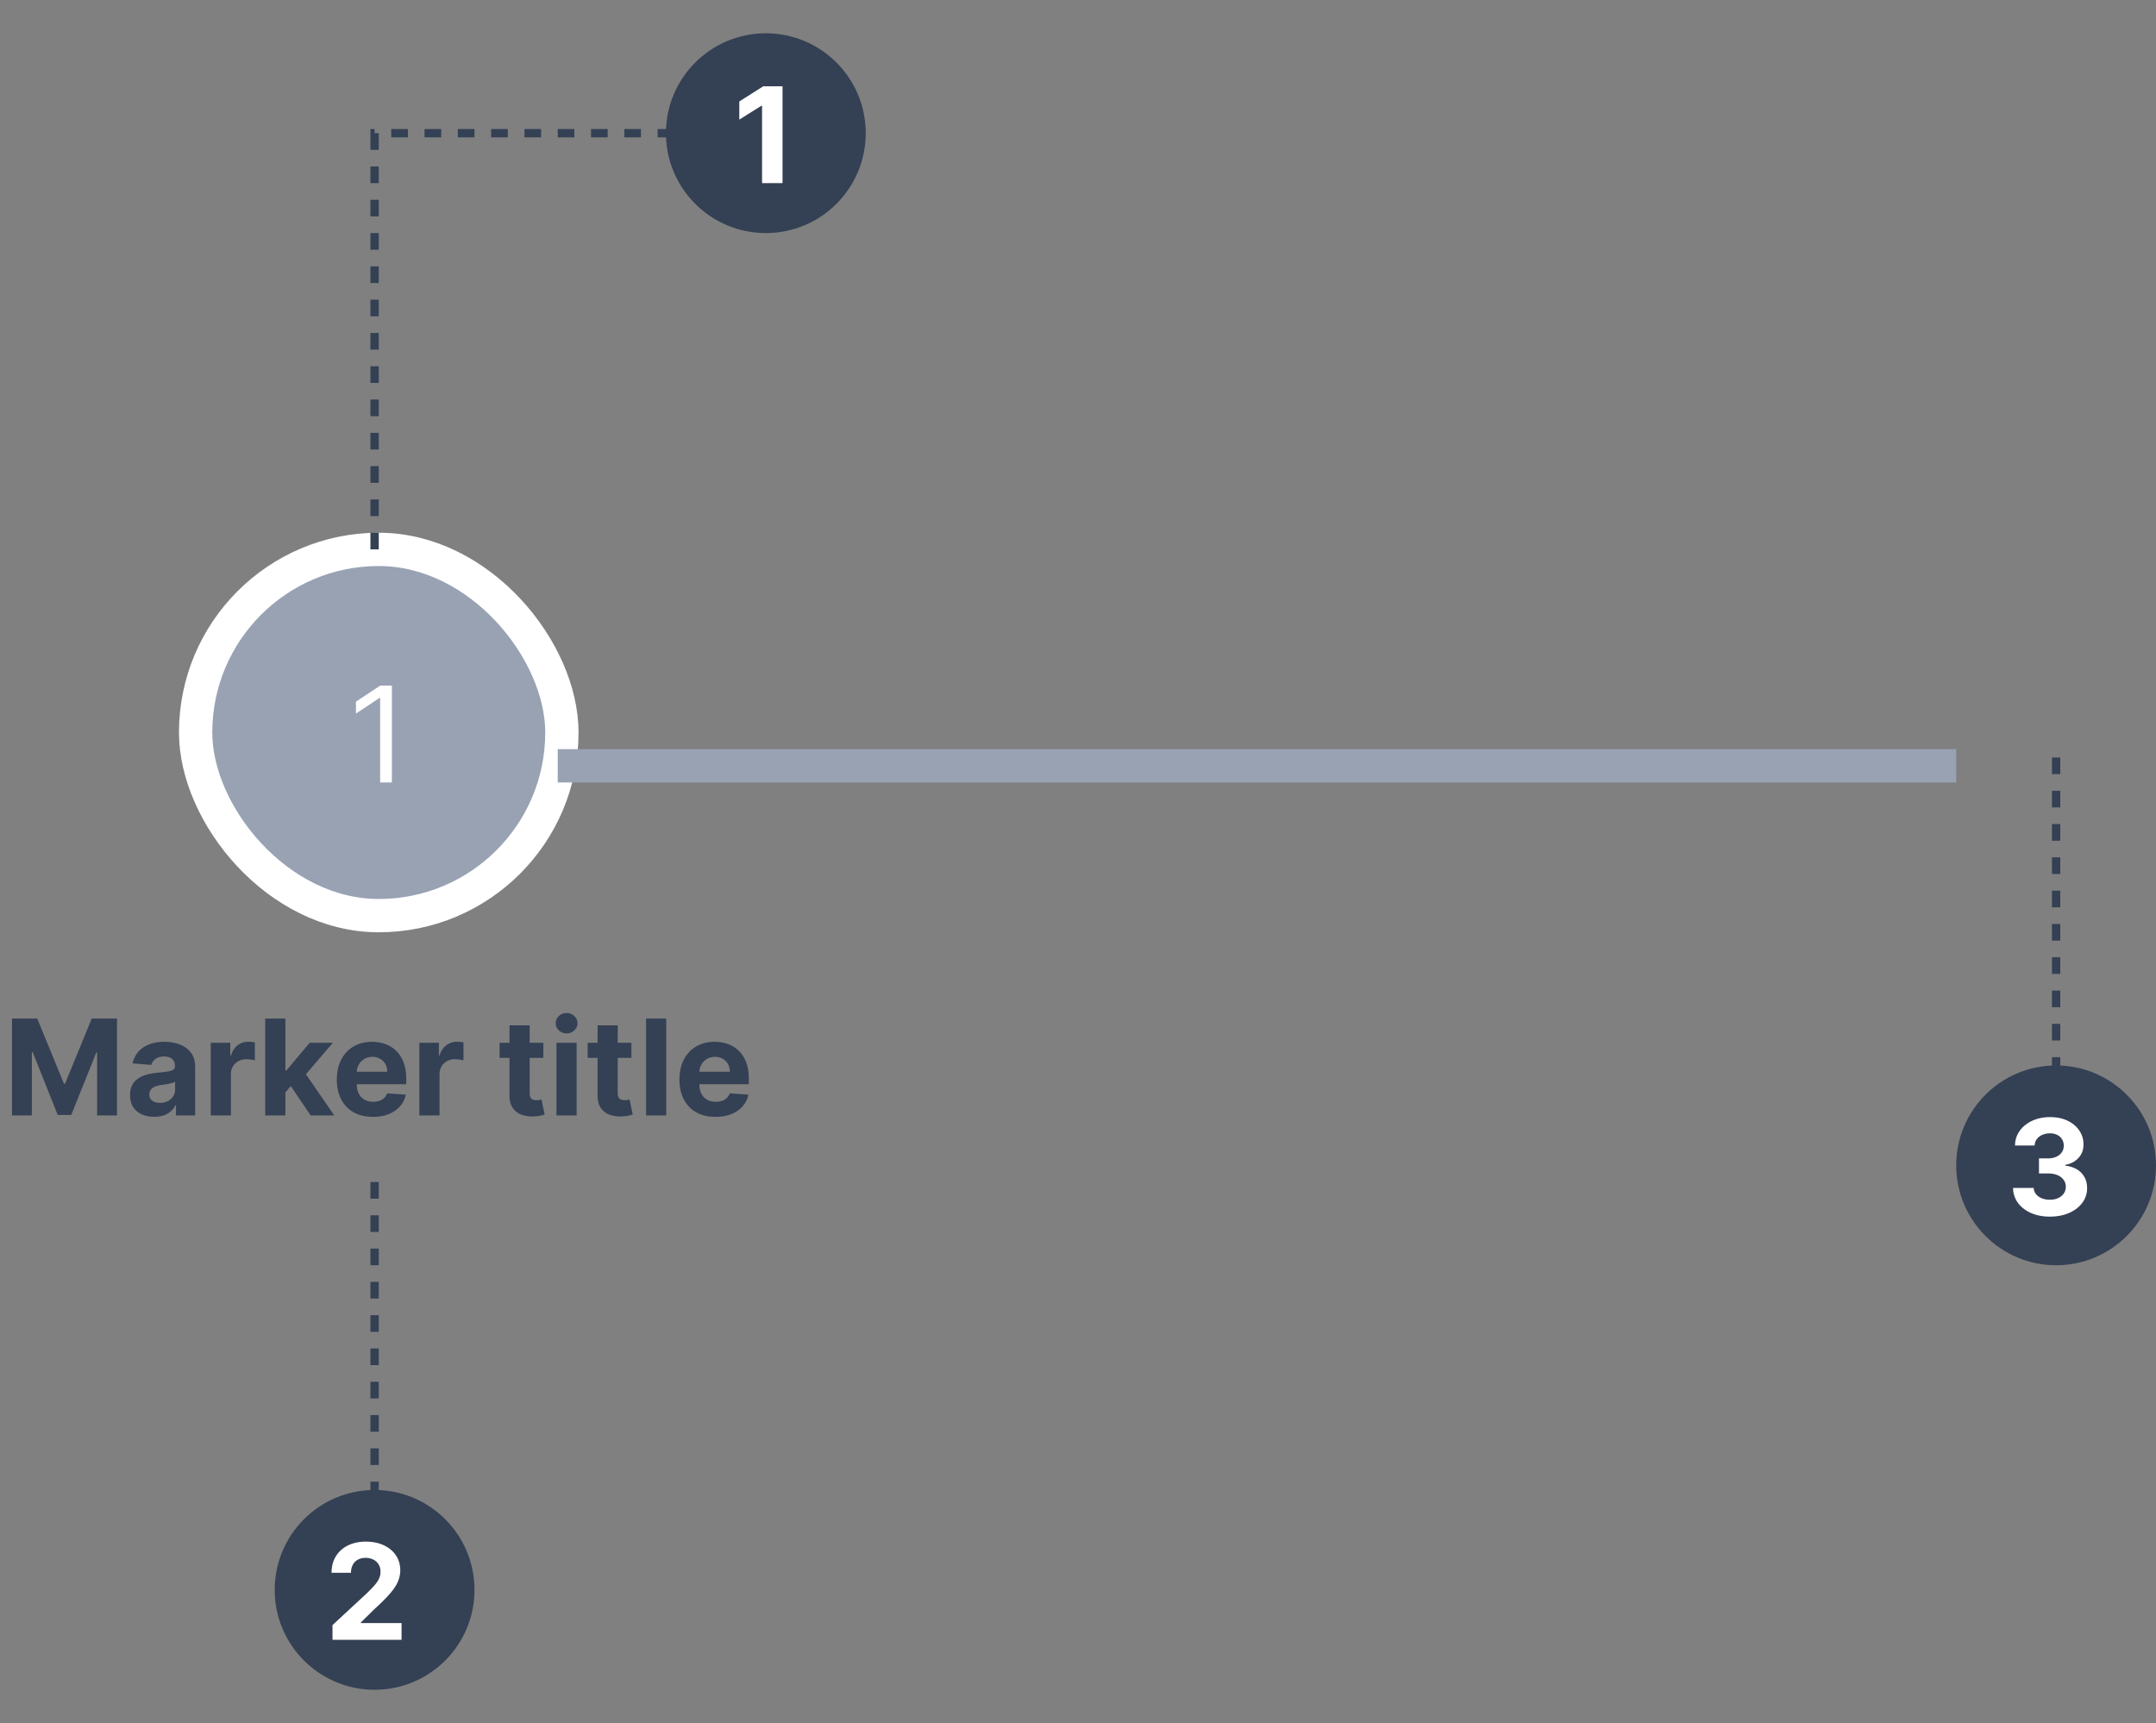 <svg width="259" height="207" viewBox="0 0 259 207" fill="none" xmlns="http://www.w3.org/2000/svg"><rect x="0" y="0" width="259" height="207" fill="#808080" stroke="none"/><rect x="23.5" y="66" width="44" height="44" rx="22" fill="#98A2B3"/><path d="M47.077 82.364V94h-1.41V83.84H45.6l-2.84 1.887v-1.431l2.909-1.932h1.409Z" fill="#fff"/><rect x="23.5" y="66" width="44" height="44" rx="22" stroke="#fff" stroke-width="4"/><path d="M1.441 122.364h3.034l3.205 7.818h.136l3.205-7.818h3.034V134h-2.387v-7.574h-.096l-3.012 7.517H6.935l-3.011-7.545h-.097V134H1.441v-11.636Zm17.084 11.801c-.557 0-1.053-.097-1.489-.29a2.4 2.4 0 0 1-1.034-.869c-.25-.387-.375-.868-.375-1.444 0-.484.09-.892.267-1.221.178-.33.42-.595.727-.796.307-.2.656-.352 1.046-.454a8.04 8.04 0 0 1 1.238-.216c.508-.053.917-.102 1.228-.148.31-.049.536-.121.676-.216a.472.472 0 0 0 .21-.42v-.034c0-.36-.113-.638-.34-.835-.224-.197-.542-.296-.955-.296-.436 0-.782.097-1.04.29a1.332 1.332 0 0 0-.511.716l-2.24-.182a3.06 3.06 0 0 1 .671-1.375c.334-.39.764-.689 1.29-.898.53-.212 1.144-.318 1.841-.318.485 0 .949.057 1.392.171a3.62 3.62 0 0 1 1.188.528c.348.239.623.545.823.92.201.372.302.817.302 1.336V134h-2.296v-1.21h-.068c-.14.272-.328.513-.563.721a2.589 2.589 0 0 1-.846.483 3.49 3.49 0 0 1-1.142.171Zm.693-1.671c.356 0 .67-.07.943-.21a1.67 1.67 0 0 0 .642-.579c.156-.243.233-.518.233-.824v-.926a1.32 1.32 0 0 1-.312.136 5.6 5.6 0 0 1-.438.108 21.7 21.7 0 0 1-.488.085l-.444.063a3.005 3.005 0 0 0-.744.198 1.186 1.186 0 0 0-.494.37.898.898 0 0 0-.176.568c0 .329.119.581.358.756.242.17.549.255.92.255Zm6.1 1.506v-8.727h2.346v1.522h.091c.16-.541.426-.95.801-1.227.375-.28.807-.42 1.296-.42.12 0 .252.007.392.022.14.016.263.036.369.063v2.148a3.105 3.105 0 0 0-.472-.091c-.2-.027-.384-.04-.55-.04a1.94 1.94 0 0 0-.955.233 1.715 1.715 0 0 0-.66.636 1.838 1.838 0 0 0-.238.943V134h-2.42Zm8.74-2.511.005-2.904h.352l2.796-3.312h2.778l-3.755 4.386h-.574l-1.602 1.83ZM31.863 134v-11.636h2.42V134h-2.42Zm5.455 0-2.568-3.801 1.613-1.71 3.79 5.511H37.32Zm7.476.17c-.898 0-1.67-.181-2.318-.545a3.73 3.73 0 0 1-1.49-1.557c-.348-.674-.522-1.471-.522-2.392 0-.898.174-1.685.523-2.364a3.865 3.865 0 0 1 1.471-1.585c.637-.379 1.383-.568 2.24-.568.575 0 1.11.093 1.607.279.5.181.936.456 1.307.823.375.368.667.83.875 1.387.208.553.312 1.2.312 1.943v.665H41.43v-1.5h5.091c0-.349-.076-.658-.227-.926a1.625 1.625 0 0 0-.63-.631 1.802 1.802 0 0 0-.927-.233c-.367 0-.693.085-.977.256a1.8 1.8 0 0 0-.66.676c-.158.28-.24.593-.244.937v1.426c0 .432.08.805.239 1.12.163.314.392.557.687.727.296.17.646.256 1.051.256.27 0 .516-.038.74-.114a1.477 1.477 0 0 0 .938-.898l2.237.148a3.053 3.053 0 0 1-.699 1.409c-.348.398-.799.708-1.352.932-.55.22-1.184.329-1.903.329Zm5.585-.17v-8.727h2.347v1.522h.09c.16-.541.427-.95.802-1.227.375-.28.806-.42 1.295-.42.121 0 .252.007.392.022.14.016.263.036.37.063v2.148a3.105 3.105 0 0 0-.472-.091c-.2-.027-.385-.04-.551-.04a1.94 1.94 0 0 0-.955.233 1.715 1.715 0 0 0-.659.636 1.839 1.839 0 0 0-.239.943V134h-2.42Zm14.892-8.727v1.818h-5.256v-1.818h5.256Zm-4.063-2.091h2.421v8.136c0 .224.034.398.102.523a.569.569 0 0 0 .284.256c.125.049.27.073.432.073.114 0 .227-.009.341-.028l.261-.051.381 1.801a7.108 7.108 0 0 1-.511.131c-.22.053-.487.085-.801.096-.584.023-1.095-.055-1.535-.233a2.14 2.14 0 0 1-1.017-.829c-.242-.375-.361-.849-.358-1.421v-8.454ZM66.85 134v-8.727h2.42V134h-2.42Zm1.216-9.852c-.36 0-.669-.12-.927-.358a1.162 1.162 0 0 1-.38-.87c0-.333.127-.619.38-.858.258-.242.567-.363.927-.363.36 0 .666.121.92.363.258.239.386.525.386.858 0 .338-.128.627-.386.87-.254.238-.56.358-.92.358Zm7.785 1.125v1.818h-5.255v-1.818h5.255Zm-4.062-2.091h2.42v8.136c0 .224.034.398.102.523a.569.569 0 0 0 .284.256c.126.049.27.073.432.073.114 0 .228-.009.341-.028.114-.023.2-.04.262-.051l.38 1.801a7.103 7.103 0 0 1-.511.131 4.08 4.08 0 0 1-.801.096c-.584.023-1.095-.055-1.534-.233a2.14 2.14 0 0 1-1.017-.829c-.243-.375-.362-.849-.358-1.421v-8.454Zm8.247-.818V134h-2.42v-11.636h2.42Zm5.916 11.806c-.898 0-1.67-.181-2.318-.545a3.73 3.73 0 0 1-1.489-1.557c-.348-.674-.523-1.471-.523-2.392 0-.898.175-1.685.523-2.364a3.865 3.865 0 0 1 1.472-1.585c.636-.379 1.382-.568 2.238-.568.576 0 1.112.093 1.608.279.5.181.936.456 1.307.823.375.368.667.83.875 1.387.209.553.313 1.2.313 1.943v.665h-7.37v-1.5h5.091a1.85 1.85 0 0 0-.227-.926 1.624 1.624 0 0 0-.63-.631 1.802 1.802 0 0 0-.927-.233c-.367 0-.693.085-.977.256a1.8 1.8 0 0 0-.66.676c-.158.28-.24.593-.244.937v1.426c0 .432.08.805.24 1.12.162.314.391.557.687.727.295.17.645.256 1.05.256.27 0 .516-.038.74-.114a1.476 1.476 0 0 0 .938-.898l2.238.148a3.054 3.054 0 0 1-.7 1.409c-.348.398-.799.708-1.352.932-.549.22-1.183.329-1.903.329Z" fill="#344054"/><path fill="#98A2B3" d="M67 90h168v4H67z"/><circle cx="45" cy="191" r="12" fill="#344054"/><path d="M39.943 197v-1.773l4.142-3.835c.352-.341.648-.648.887-.92.242-.273.426-.54.55-.802.126-.265.188-.551.188-.858 0-.34-.077-.634-.233-.88a1.533 1.533 0 0 0-.636-.574 2 2 0 0 0-.915-.205c-.356 0-.666.072-.932.216a1.49 1.49 0 0 0-.613.62c-.144.269-.216.589-.216.96H39.83c0-.762.172-1.422.517-1.983a3.45 3.45 0 0 1 1.448-1.301c.622-.307 1.338-.46 2.148-.46.834 0 1.559.147 2.176.443.621.291 1.105.697 1.45 1.216.344.519.516 1.113.516 1.784 0 .439-.087.873-.261 1.301-.17.428-.475.903-.915 1.426-.44.519-1.059 1.142-1.858 1.869l-1.699 1.665v.08h4.887V197h-8.296Z" fill="#fff"/><path d="M45 180v-39" stroke="#344054" stroke-dasharray="2 2"/><circle cx="247" cy="140" r="12" fill="#344054"/><path d="M246.244 146.159c-.848 0-1.604-.146-2.267-.437-.659-.296-1.18-.701-1.562-1.216a3.054 3.054 0 0 1-.585-1.796h2.477c.015.284.108.534.278.75.174.212.406.377.693.495.288.117.612.176.972.176.375 0 .706-.067.994-.199.288-.133.514-.316.676-.551.163-.235.245-.506.245-.813 0-.31-.087-.585-.262-.824a1.666 1.666 0 0 0-.738-.568c-.318-.136-.697-.204-1.137-.204h-1.085v-1.807h1.085c.372 0 .699-.065.983-.193.288-.129.512-.307.671-.534.159-.232.238-.5.238-.807 0-.292-.07-.548-.21-.767a1.382 1.382 0 0 0-.579-.523 1.887 1.887 0 0 0-.864-.188c-.333 0-.638.061-.915.182a1.599 1.599 0 0 0-.664.506c-.167.22-.256.477-.268.773h-2.358c.012-.671.203-1.262.574-1.773.372-.511.872-.911 1.5-1.199.633-.292 1.347-.437 2.142-.437.803 0 1.506.145 2.108.437.603.292 1.07.686 1.404 1.182.337.492.504 1.045.5 1.659.004.651-.199 1.195-.608 1.631-.405.435-.934.712-1.585.829v.091c.856.11 1.507.407 1.954.892.451.481.674 1.083.671 1.807a2.846 2.846 0 0 1-.574 1.767c-.383.515-.911.92-1.586 1.216-.674.295-1.446.443-2.318.443Z" fill="#fff"/><path d="M247 129V90" stroke="#344054" stroke-dasharray="2 2"/><circle cx="92" cy="16" r="12" fill="#344054"/><path d="M94.006 10.364V22h-2.46v-9.301h-.069l-2.665 1.67v-2.181l2.881-1.824h2.313Z" fill="#fff"/><path d="M89 16H45v50" stroke="#344054" stroke-dasharray="2 2"/></svg>